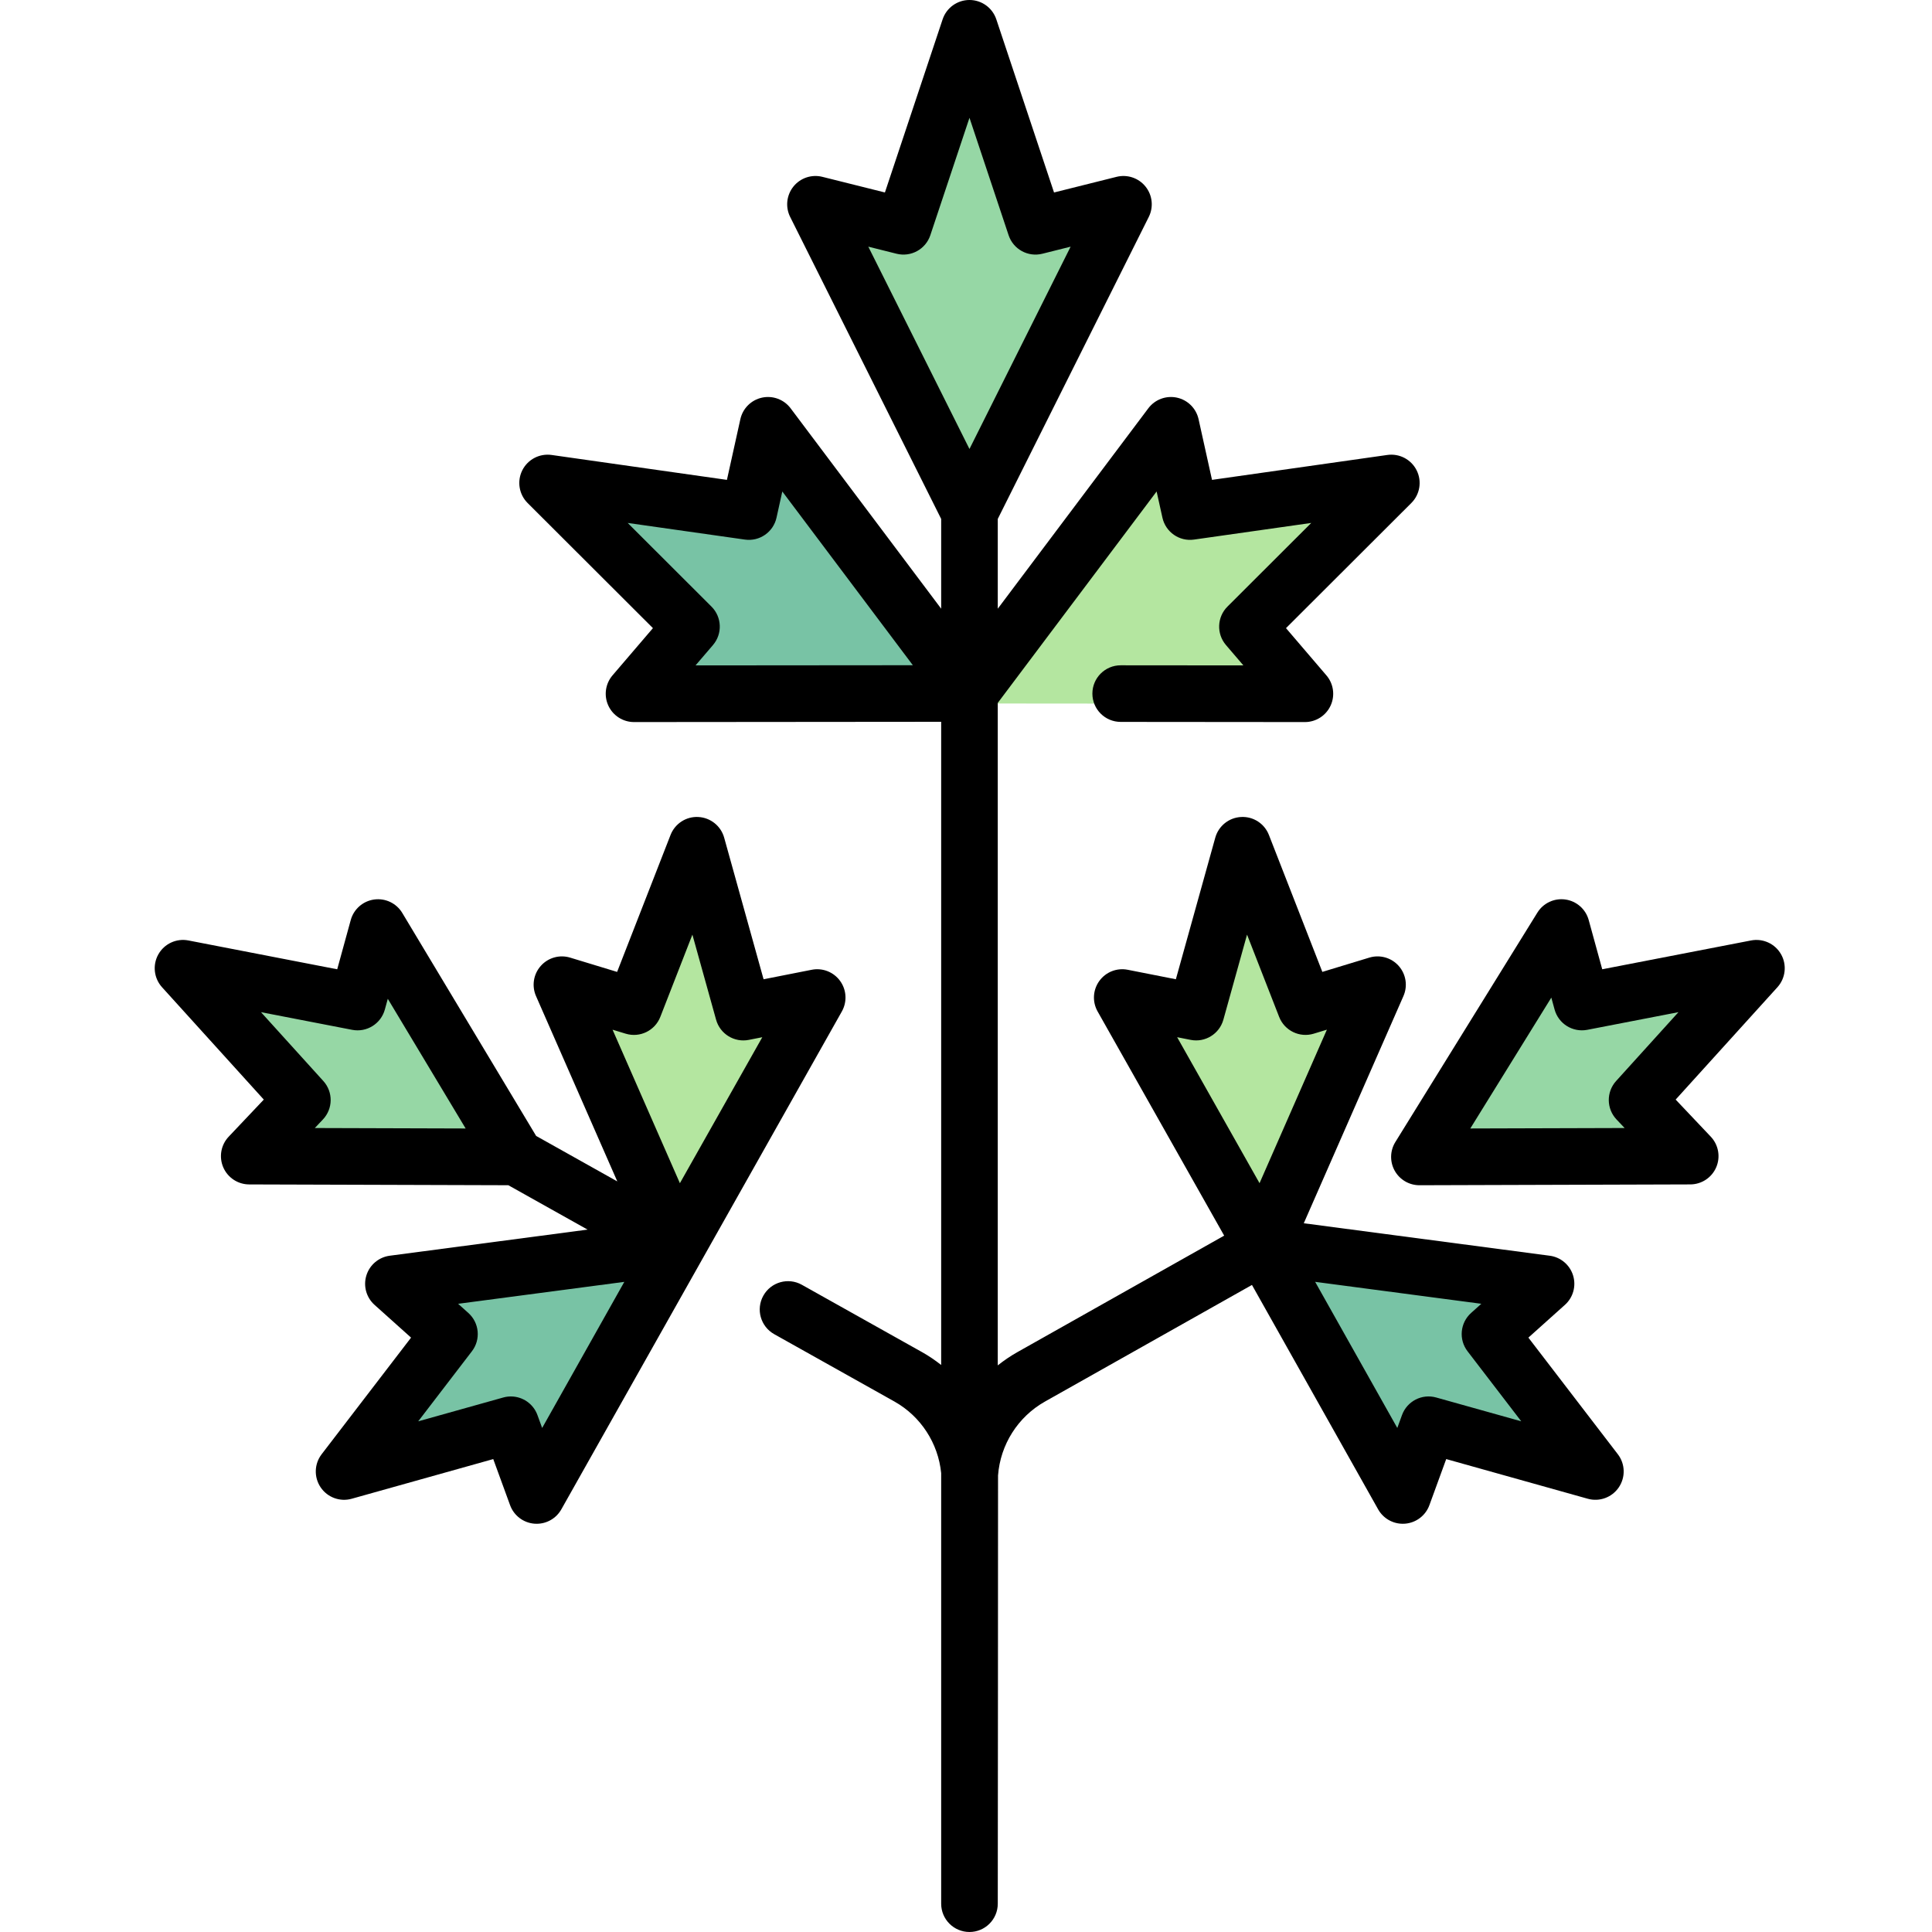 <svg height="512pt" viewBox="-40 0 511 512" width="512pt" xmlns="http://www.w3.org/2000/svg"><path d="m260.094 55.004c-.965-1.215-2.559-1.742-4.066-1.375l-19.57 4.895-16.195-48.586c-1.086-3.25-6.465-3.25-7.551 0l-16.195 48.586-19.57-4.895c-1.5-.359-3.094.16-4.066 1.375-.973 1.211-1.148 2.875-.457 4.266l40.504 81.008c.676 1.344 2.051 2.199 3.559 2.199s2.883-.855 3.562-2.199l40.504-81.008c.691-1.391.512-3.055-.457-4.266zm0 0" fill="#96d7a5"/><path d="m219.488 180.59-50.027-64.637c-.879-1.133-2.367-1.68-3.789-1.367-1.438.301-2.562 1.383-2.875 2.77l-3.984 17.496-46.539-6.41c-1.586-.184-3.168.578-3.887 1.98-.727 1.41-.441 3.105.703 4.207l33.266 32.234-12.004 13.621c-.953 1.082-1.176 2.605-.559 3.895.617 1.297 1.941 2.121 3.41 2.121l83.285-.07c1.422 0 2.727-.785 3.359-2.016.637-1.238.496-2.719-.359-3.824zm0 0" fill="#78c3a5"/><path d="m324.59 130.422c-.719-1.402-2.297-2.172-3.887-1.98l-46.543 6.41-3.98-17.496c-.316-1.387-1.438-2.469-2.875-2.77-1.43-.312-2.914.234-3.793 1.367l-50.023 64.637c-.859 1.105-1 2.586-.359 3.824.629 1.23 1.934 2.016 3.359 2.016l83.281.07c1.469 0 2.797-.828 3.41-2.121.617-1.289.398-2.812-.555-3.898l-12.008-13.621 33.27-32.23c1.141-1.102 1.43-2.797.703-4.207zm0 0" fill="#b4e6a0"/><path d="m331.461 305.984 37.352-60.344c.832-1.352 2.379-2.035 3.945-1.848 1.57.223 2.852 1.359 3.273 2.883l4.406 16.043 42.297-8.188c1.648-.297 3.383.473 4.223 1.957.836 1.492.629 3.348-.516 4.621l-28.918 31.93 11.438 12.082c1.086 1.148 1.391 2.844.77 4.305-.629 1.453-2.059 2.398-3.645 2.41l-71.23.215c-.008 0-.008 0-.016 0-1.438 0-2.766-.777-3.473-2.035-.707-1.266-.668-2.805.094-4.031zm0 0" fill="#96d7a5"/><path d="m253.449 263.816c.91-1.262 2.492-1.891 3.992-1.57l15.812 3.113 11.238-40.34c.457-1.656 1.918-2.82 3.629-2.906 1.91-.094 3.285.941 3.906 2.523l15.223 39.016 15.418-4.695c1.473-.441 3.098.008 4.133 1.168 1.035 1.156 1.289 2.82.668 4.242l-30.195 68.832c-.605 1.375-1.941 2.301-3.441 2.371-.07.008-.141.008-.203.008-1.43 0-2.758-.77-3.465-2.02l-36.953-65.453c-.766-1.352-.672-3.031.238-4.289zm0 0" fill="#b4e6a0"/><path d="m290.336 329.371c.836-1.242 2.336-1.926 3.812-1.719l74.516 9.84c1.539.207 2.82 1.289 3.277 2.773.461 1.484.02 3.098-1.141 4.133l-11.996 10.762 25.477 33.227c1.043 1.359 1.105 3.23.141 4.652-.961 1.422-2.711 2.082-4.367 1.602l-40.328-11.297-5.523 15.145c-.535 1.453-1.863 2.469-3.418 2.594-.102.008-.211.016-.32.016-1.43 0-2.758-.77-3.465-2.027l-36.84-65.516c-.734-1.316-.672-2.934.176-4.184zm0 0" fill="#78c3a5"/><path d="m101.516 305.984-37.352-60.344c-.832-1.352-2.379-2.035-3.949-1.848-1.57.223-2.852 1.359-3.27 2.883l-4.406 16.043-42.301-8.188c-1.645-.297-3.379.473-4.219 1.957-.84 1.492-.629 3.348.512 4.621l28.922 31.93-11.438 12.082c-1.09 1.148-1.391 2.844-.77 4.305.629 1.453 2.059 2.398 3.645 2.41l71.227.215h.016c1.438 0 2.766-.777 3.473-2.035.707-1.266.668-2.805-.09-4.031zm0 0" fill="#96d7a5"/><path d="m179.523 263.816c-.906-1.262-2.492-1.891-3.992-1.57l-15.812 3.113-11.234-40.34c-.461-1.656-1.922-2.82-3.629-2.906-1.914-.094-3.289.941-3.91 2.523l-15.223 39.016-15.414-4.695c-1.477-.441-3.102.008-4.133 1.168-1.035 1.156-1.293 2.82-.668 4.242l30.191 68.832c.605 1.375 1.945 2.301 3.441 2.371.07.008.141.008.203.008 1.43 0 2.758-.77 3.465-2.02l36.953-65.453c.766-1.352.672-3.031-.238-4.289zm0 0" fill="#b4e6a0"/><path d="m142.641 329.371c-.84-1.242-2.34-1.926-3.816-1.719l-74.516 9.84c-1.535.207-2.82 1.289-3.277 2.773s-.016 3.098 1.141 4.133l12 10.762-25.48 33.227c-1.039 1.359-1.102 3.23-.141 4.652.965 1.422 2.715 2.082 4.367 1.602l40.328-11.297 5.523 15.145c.539 1.453 1.867 2.469 3.422 2.594.102.008.207.016.316.016 1.43 0 2.758-.77 3.465-2.027l36.84-65.516c.738-1.316.676-2.934-.172-4.184zm0 0" fill="#78c3a5"/><path d="m431.508 252.91c-1.586-2.812-4.793-4.293-7.961-3.68l-39.438 7.637-3.586-13.047c-.789-2.879-3.207-5.012-6.16-5.438-2.953-.426-5.879.938-7.445 3.477l-37.637 60.793c-1.434 2.316-1.496 5.23-.168 7.609 1.328 2.371 3.832 3.84 6.547 3.84h.023l71.762-.219c2.992-.008 5.691-1.793 6.871-4.543 1.18-2.75.609-5.941-1.449-8.113l-9.301-9.824 26.965-29.773c2.168-2.395 2.562-5.906.977-8.719zm-43.723 33.57c-2.629 2.902-2.582 7.344.113 10.191l2.145 2.266-40.895.121 21.469-34.68.867 3.16c1.039 3.777 4.805 6.113 8.66 5.375l24.164-4.68zm0 0"/><path d="m364.539 354.484 9.684-8.684c2.18-1.953 3.023-5 2.16-7.797-.867-2.801-3.281-4.84-6.188-5.223l-65.18-8.605 26.41-60.207c1.18-2.684.684-5.805-1.258-7.996-1.945-2.188-4.984-3.047-7.793-2.191l-12.438 3.781-14.16-36.289c-1.176-3.008-4.129-4.938-7.367-4.762-3.223.16-5.98 2.367-6.848 5.477l-10.445 37.527-12.758-2.516c-2.875-.57-5.812.59-7.527 2.965-1.719 2.375-1.895 5.531-.453 8.082l33.539 59.41-54.855 30.902c-1.824 1.027-3.531 2.203-5.145 3.48v-175.559l42.098-56.031 1.539 6.941c.848 3.828 4.496 6.363 8.375 5.805l31.066-4.41-22.207 22.172c-2.773 2.766-2.945 7.203-.398 10.184l4.621 5.398-32.512-.027h-.004c-4.141 0-7.496 3.355-7.5 7.496s3.352 7.5 7.492 7.504l48.82.043h.004c2.926 0 5.586-1.703 6.812-4.359 1.227-2.66.793-5.793-1.113-8.016l-10.707-12.516 33.215-33.16c2.285-2.281 2.855-5.77 1.41-8.656-1.441-2.887-4.566-4.527-7.766-4.078l-46.465 6.602-3.562-16.082c-.633-2.859-2.871-5.09-5.734-5.711-2.859-.617-5.824.484-7.582 2.824l-39.898 53.109v-23.785l40.016-80.031c1.312-2.621.977-5.766-.855-8.047-1.832-2.285-4.828-3.293-7.672-2.586l-16.578 4.148-15.297-45.883c-1.02-3.062-3.887-5.129-7.113-5.129-3.23 0-6.098 2.066-7.117 5.129l-15.293 45.879-16.582-4.145c-2.84-.707-5.836.297-7.668 2.582-1.832 2.285-2.168 5.43-.859 8.047l40.02 80.035v23.785l-39.902-53.109c-1.758-2.34-4.715-3.441-7.582-2.824-2.863.621-5.102 2.852-5.734 5.711l-3.559 16.082-46.469-6.602c-3.199-.449-6.324 1.191-7.766 4.078-1.441 2.887-.871 6.375 1.414 8.656l33.211 33.16-10.707 12.512c-1.902 2.227-2.34 5.355-1.113 8.016 1.227 2.66 3.887 4.363 6.812 4.363h.004l81.391-.07v170.449c-1.578-1.238-3.246-2.383-5.027-3.383l-31.891-17.867c-3.613-2.023-8.184-.738-10.207 2.879-2.023 3.613-.734 8.184 2.879 10.207l31.875 17.859c7 3.941 11.582 11.062 12.371 18.965v114.105c0 4.145 3.355 7.5 7.5 7.5 4.141 0 7.5-3.355 7.5-7.5 0 0 .102-112.887.07-113.496.609-8.145 5.254-15.527 12.438-19.574l54.852-30.902 33.438 59.465c1.336 2.375 3.844 3.824 6.535 3.824.203 0 .406-.008.609-.023 2.922-.238 5.438-2.152 6.441-4.906l4.457-12.215 37.508 10.512c3.109.875 6.426-.348 8.234-3.02 1.809-2.676 1.707-6.207-.258-8.77zm-220.715-178.145 4.625-5.398c2.547-2.98 2.371-7.418-.398-10.184l-22.207-22.172 31.062 4.41c3.887.551 7.531-1.977 8.379-5.805l1.535-6.941 34.594 46.043zm53.285-109.094c3.805.949 7.695-1.188 8.938-4.906l10.375-31.121 10.371 31.121c1.238 3.719 5.133 5.855 8.934 4.906l7.5-1.875-26.809 53.617-26.809-53.617zm77.922 208.332c3.844.766 7.625-1.574 8.676-5.348l6.273-22.543 8.508 21.801c1.422 3.648 5.418 5.59 9.168 4.449l3.484-1.062-17.848 40.684-21.836-38.688zm65.086 94.777c-3.777-1.066-7.727.969-9.07 4.648l-1.246 3.422-21.773-38.723 44.039 5.816-2.711 2.43c-2.918 2.617-3.328 7.039-.945 10.148l14.238 18.566zm0 0"/><path d="m182.598 268.047c1.438-2.551 1.262-5.707-.453-8.078-1.715-2.379-4.656-3.539-7.531-2.969l-12.758 2.516-10.445-37.527c-.867-3.105-3.625-5.312-6.848-5.477-3.227-.18-6.191 1.758-7.363 4.762l-14.16 36.293-12.441-3.785c-2.805-.855-5.844.004-7.789 2.195-1.945 2.188-2.438 5.309-1.262 7.992l21.543 49.117-21.508-12.051-35.473-59.09c-1.543-2.574-4.473-3.973-7.449-3.566-2.973.406-5.418 2.547-6.211 5.441l-3.586 13.051-39.438-7.641c-3.168-.617-6.375.867-7.961 3.68-1.582 2.816-1.191 6.324.977 8.719l26.965 29.773-9.301 9.828c-2.059 2.172-2.625 5.359-1.449 8.109 1.18 2.75 3.879 4.535 6.871 4.547l68.684.211 21 11.762-52.434 6.922c-2.902.387-5.32 2.422-6.184 5.223-.867 2.797-.023 5.844 2.16 7.801l9.68 8.68-23.703 30.91c-1.961 2.562-2.066 6.094-.258 8.77 1.809 2.676 5.129 3.895 8.234 3.02l37.508-10.512 4.461 12.215c1.004 2.754 3.516 4.668 6.438 4.906.203.016.406.023.609.023 2.691 0 5.199-1.449 6.535-3.824zm-57.281 5.891c3.754 1.141 7.746-.797 9.172-4.449l8.504-21.801 6.277 22.543c1.051 3.777 4.832 6.109 8.676 5.348l3.57-.707-21.836 38.688-17.844-40.68zm-82.387 25 2.145-2.266c2.695-2.848 2.746-7.289.113-10.191l-16.523-18.246 24.168 4.68c3.848.742 7.617-1.598 8.656-5.375l.781-2.848 20.633 34.367zm60.246 79.488-1.25-3.422c-1.102-3.023-3.965-4.93-7.043-4.93-.668 0-1.352.09-2.027.281l-22.527 6.312 14.234-18.57c2.387-3.109 1.973-7.531-.945-10.145l-2.711-2.434 44.043-5.812zm0 0"/></svg>